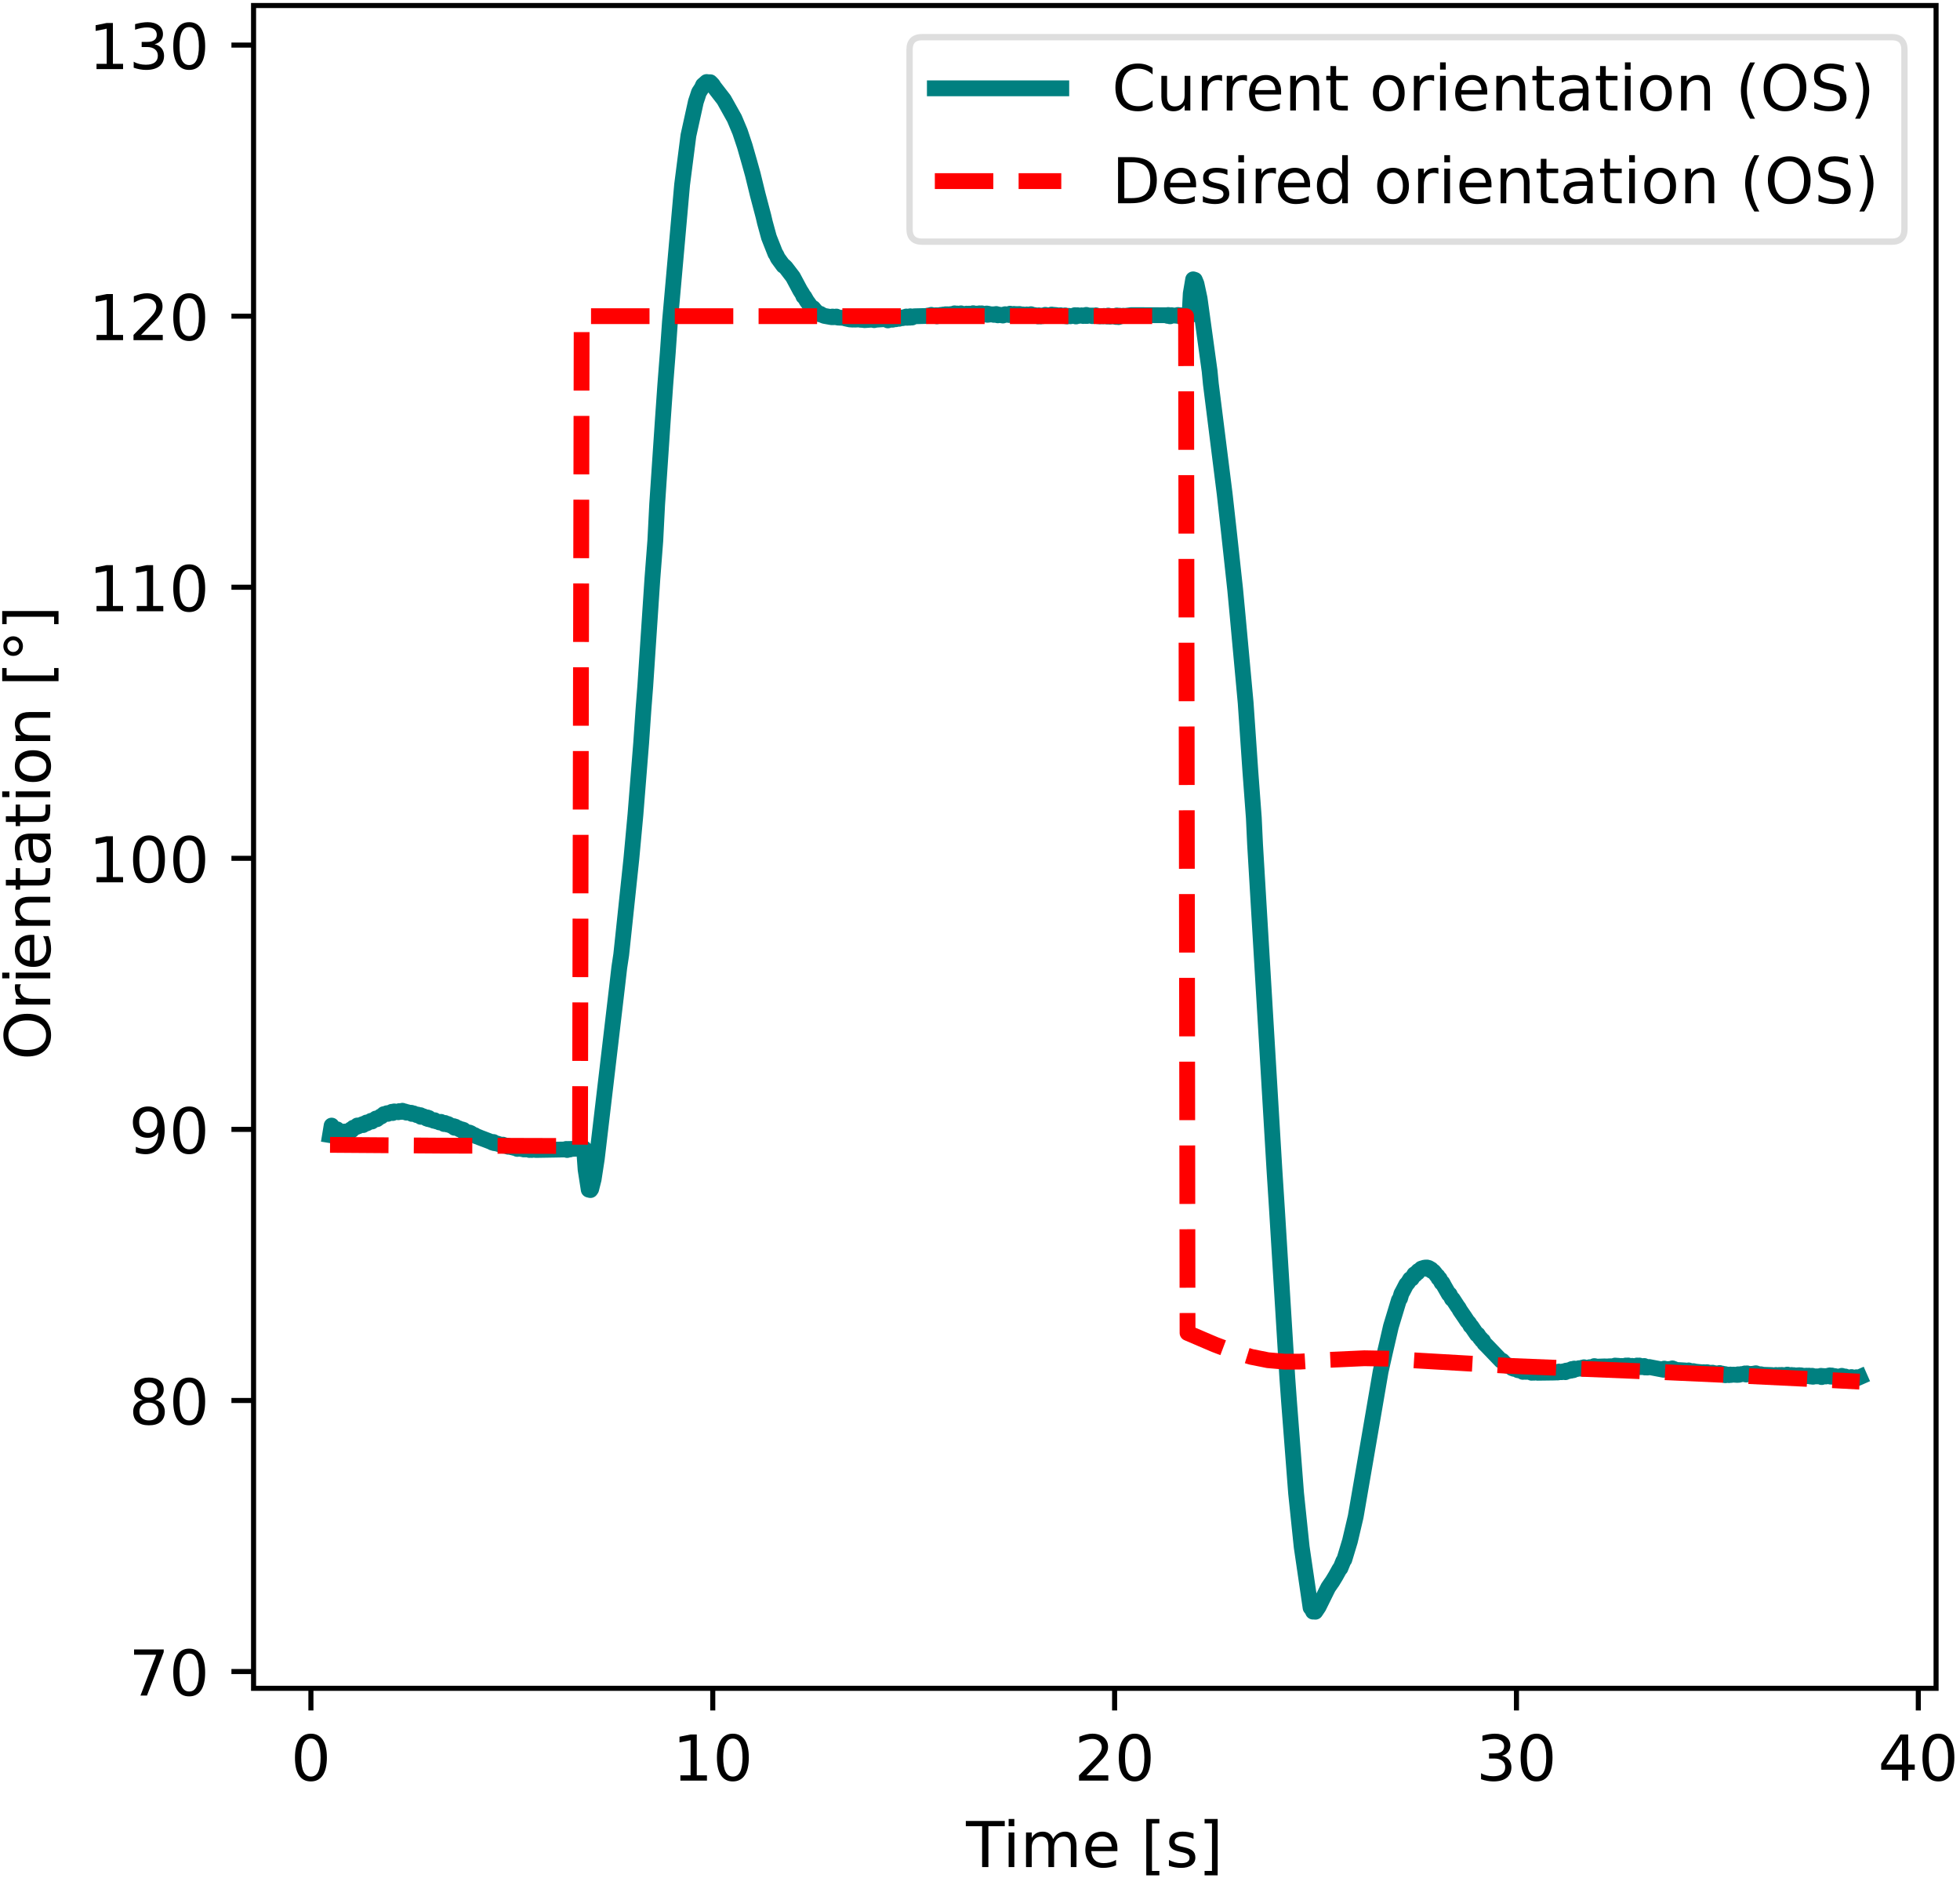 <?xml version="1.0" encoding="UTF-8" standalone="no"?>
<svg
   width="310pt"
   height="396"
   viewBox="0 0 310 297"
   version="1.1"
   id="svg6178"
   sodipodi:docname="Orientation-cropped_new.svg"
   inkscape:version="1.2.2 (732a01da63, 2022-12-09)"
   xmlns:inkscape="http://www.inkscape.org/namespaces/inkscape"
   xmlns:sodipodi="http://sodipodi.sourceforge.net/DTD/sodipodi-0.dtd"
   xmlns:xlink="http://www.w3.org/1999/xlink"
   xmlns="http://www.w3.org/2000/svg"
   xmlns:svg="http://www.w3.org/2000/svg">
  <defs
     id="defs6182" />
  <sodipodi:namedview
     id="namedview6180"
     pagecolor="#ffffff"
     bordercolor="#999999"
     borderopacity="1"
     inkscape:showpageshadow="0"
     inkscape:pageopacity="0"
     inkscape:pagecheckerboard="0"
     inkscape:deskcolor="#d1d1d1"
     inkscape:document-units="pt"
     showgrid="false"
     inkscape:zoom="11.414141"
     inkscape:cx="33.204425"
     inkscape:cy="210.87876"
     inkscape:window-width="1366"
     inkscape:window-height="745"
     inkscape:window-x="-8"
     inkscape:window-y="-8"
     inkscape:window-maximized="1"
     inkscape:current-layer="g6176" />
  <clipPath
     id="a">
    <path
       transform="matrix(1 0 0 -1 -63 305)"
       d="M0 0h460.8v345.6H0z"
       id="path5836" />
  </clipPath>
  <g
     clip-path="url(#a)"
     id="g6176">
    <path
       d="M-63 305h460.8V-40.6H-63z"
       fill="#fff"
       id="path5839" />
    <path
       d="M40.104 266.984h266.112V.872H40.104z"
       fill="#fff"
       id="path5841" />
    <path
       stroke-width=".8"
       stroke-linejoin="round"
       fill="none"
       stroke="#000"
       d="M49.175 266.984v3.5"
       id="path5843" />
    <symbol
       id="b">
      <path
         transform="matrix(.001 0 0 .001 -.066 .013)"
         d="M318 664c-51 0-89-25-115-75s-38-125-38-225 12-175 38-225 64-75 115-75 89 25 115 75c25 50 38 125 38 225s-13 175-38 225c-26 50-64 75-115 75zm0 78c81 0 143-33 187-97 43-65 65-159 65-281 0-123-22-217-65-281-44-64-106-96-188-96S173 19 130 83 66 241 66 364c0 122 21 216 64 281 43 64 106 97 188 97z"
         id="path5845" />
    </symbol>
    <use
       xlink:href="#b"
       transform="matrix(10 0 0 -10 46.655 281.708)"
       id="use5848" />
    <path
       stroke-width=".8"
       stroke-linejoin="round"
       fill="none"
       stroke="#000"
       d="M112.732 266.984v3.5"
       id="path5850" />
    <symbol
       id="c">
      <path
         transform="translate(-.11) scale(.001)"
         d="M124 83h161v556l-175-35v90l174 35h99V83h161V0H124v83z"
         id="path5852" />
    </symbol>
    <use
       xlink:href="#c"
       transform="matrix(10 0 0 -10 107.473 281.578)"
       id="use5855" />
    <use
       xlink:href="#b"
       transform="matrix(10 0 0 -10 113.393 281.708)"
       id="use5857" />
    <path
       stroke-width=".8"
       stroke-linejoin="round"
       fill="none"
       stroke="#000"
       d="M176.29 266.984v3.5"
       id="path5859" />
    <symbol
       id="d">
      <path
         transform="translate(-.073) scale(.001)"
         d="M192 83h344V0H73v83c37 38 88 90 153 156 64 65 105 107 122 126 32 35 54 65 66 90 12 24 19 49 19 73 0 38-14 70-41 94s-62 37-106 37c-31 0-64-6-98-16-34-11-71-27-110-49v100c40 16 77 28 111 36s66 12 95 12c75 0 135-19 180-57s68-88 68-151c0-30-6-59-17-85-11-27-31-59-61-95-8-10-34-37-78-82S271 164 192 83z"
         id="path5861" />
    </symbol>
    <use
       xlink:href="#d"
       transform="matrix(10 0 0 -10 170.66 281.578)"
       id="use5864" />
    <use
       xlink:href="#b"
       transform="matrix(10 0 0 -10 176.95 281.708)"
       id="use5866" />
    <path
       stroke-width=".8"
       stroke-linejoin="round"
       fill="none"
       stroke="#000"
       d="M239.848 266.984v3.5"
       id="path5868" />
    <symbol
       id="e">
      <path
         transform="matrix(.001 0 0 .001 -.076 .013)"
         d="M406 393c47-10 84-31 110-63s40-72 40-118c0-72-25-128-74-167-50-39-120-58-211-58-31 0-63 3-95 9-32 5-66 14-100 26v95c27-16 57-28 90-36 32-8 66-12 102-12 62 0 109 12 141 36s49 60 49 107c0 42-15 76-45 100s-72 37-126 37h-85v81h89c48 0 85 9 111 29 26 19 39 47 39 84s-14 66-40 86c-27 20-65 30-114 30-27 0-56-3-87-9s-65-15-102-27v88c37 10 72 18 105 23 32 5 63 8 93 8 74 0 133-17 177-51s66-80 66-138c0-40-12-74-35-102s-56-48-98-58z"
         id="path5870" />
    </symbol>
    <use
       xlink:href="#e"
       transform="matrix(10 0 0 -10 234.249 281.708)"
       id="use5873" />
    <use
       xlink:href="#b"
       transform="matrix(10 0 0 -10 240.509 281.708)"
       id="use5875" />
    <path
       stroke-width=".8"
       stroke-linejoin="round"
       fill="none"
       stroke="#000"
       d="M303.406 266.984v3.5"
       id="path5877" />
    <symbol
       id="f">
      <path
         transform="translate(-.049) scale(.001)"
         d="M378 643 129 254h249v389zm-26 86h124V254h104v-82H476V0h-98v172H49v95l303 462z"
         id="path5879" />
    </symbol>
    <use
       xlink:href="#f"
       transform="matrix(10 0 0 -10 297.536 281.578)"
       id="use5882" />
    <use
       xlink:href="#b"
       transform="matrix(10 0 0 -10 304.066 281.708)"
       id="use5884" />
    <symbol
       id="g">
      <path
         transform="translate(.002) scale(.001)"
         d="M-2 729h616v-83H355V0h-99v646H-2v83z"
         id="path5886" />
    </symbol>
    <symbol
       id="h">
      <path
         transform="translate(-.094) scale(.001)"
         d="M94 547h90V0H94v547zm0 213h90V646H94v114z"
         id="path5889" />
    </symbol>
    <symbol
       id="i">
      <path
         transform="translate(-.091) scale(.001)"
         d="M520 442c22 40 49 69 80 89 31 19 68 29 111 29 56 0 100-20 131-60s47-97 47-170V0h-90v327c0 52-10 91-28 117-19 25-47 38-85 38-47 0-84-16-111-47s-40-73-40-126V0h-90v327c0 52-10 91-28 117-19 25-48 38-86 38-46 0-83-16-110-47s-40-73-40-126V0H91v547h90v-85c20 33 45 58 74 74 28 16 62 24 102 24s73-10 101-30 48-50 62-88z"
         id="path5892" />
    </symbol>
    <symbol
       id="j">
      <path
         transform="matrix(.001 0 0 .001 -.055 .013)"
         d="M562 296v-44H149c4-62 22-110 56-142 33-32 79-48 139-48 34 0 68 4 100 12s65 21 97 39V28c-32-14-65-25-99-31s-69-10-103-10c-88 0-157 25-208 75S55 181 55 268c0 89 24 160 72 213 48 52 114 79 196 79 74 0 132-24 175-71 42-48 64-112 64-193zm-90 26c-1 49-15 88-41 118-27 29-63 44-107 44-50 0-90-15-120-43s-48-68-52-119h320z"
         id="path5895" />
    </symbol>
    <symbol
       id="l">
      <path
         transform="matrix(.001 0 0 .001 -.086 .131)"
         d="M86 760h207v-70H176V-61h117v-70H86v891z"
         id="path5898" />
    </symbol>
    <symbol
       id="m">
      <path
         transform="matrix(.001 0 0 .001 -.054 .013)"
         d="M443 531v-85c-26 12-52 22-79 29-28 6-56 10-85 10-45 0-79-7-101-21s-33-34-33-61c0-21 8-37 24-49s48-24 96-34l31-7c64-14 109-34 136-58 26-25 40-60 40-104 0-51-20-91-60-120-40-30-96-44-166-44-30 0-60 3-92 8S89 8 54 20v93c33-18 66-31 98-39 32-9 64-13 96-13 42 0 75 7 98 21 22 14 34 35 34 62 0 24-9 43-25 56s-52 26-108 38l-31 7c-56 12-97 30-121 54-25 24-37 57-37 100 0 51 18 91 54 119s88 42 156 42c33 0 64-3 94-8 29-5 56-12 81-21z"
         id="path5901" />
    </symbol>
    <symbol
       id="n">
      <path
         transform="matrix(.001 0 0 .001 -.097 .131)"
         d="M304 760v-891H97v70h117v751H97v70h207z"
         id="path5904" />
    </symbol>
    <use
       xlink:href="#g"
       transform="matrix(10 0 0 -10 152.757 295.25)"
       id="use5907" />
    <use
       xlink:href="#h"
       transform="matrix(10 0 0 -10 159.53 295.25)"
       id="use5909" />
    <use
       xlink:href="#i"
       transform="matrix(10 0 0 -10 162.28 295.25)"
       id="use5911" />
    <use
       xlink:href="#j"
       transform="matrix(10 0 0 -10 171.66 295.38)"
       id="use5913" />
    <use
       xlink:href="#k"
       transform="matrix(10 0 0 -10 177.26 295.25)"
       id="use5915" />
    <use
       xlink:href="#l"
       transform="matrix(10 0 0 -10 181.3 296.56)"
       id="use5917" />
    <use
       xlink:href="#m"
       transform="matrix(10 0 0 -10 184.88 295.38)"
       id="use5919" />
    <use
       xlink:href="#n"
       transform="matrix(10 0 0 -10 190.52 296.56)"
       id="use5921" />
    <path
       stroke-width=".8"
       stroke-linejoin="round"
       fill="none"
       stroke="#000"
       d="M40.104 264.332h-3.5"
       id="path5923" />
    <symbol
       id="o">
      <path
         transform="translate(-.082) scale(.001)"
         d="M82 729h469v-42L286 0H183l249 646H82v83z"
         id="path5925" />
    </symbol>
    <use
       xlink:href="#o"
       transform="matrix(10 0 0 -10 21.205 268.129)"
       id="use5928" />
    <use
       xlink:href="#b"
       transform="matrix(10 0 0 -10 27.405 268.259)"
       id="use5930" />
    <path
       stroke-width=".8"
       stroke-linejoin="round"
       fill="none"
       stroke="#000"
       d="M40.104 221.465h-3.5"
       id="path5932" />
    <symbol
       id="p">
      <path
         transform="matrix(.001 0 0 .001 -.068 .013)"
         d="M318 346c-47 0-84-13-111-38s-40-59-40-103 13-79 40-104 64-37 111-37c46 0 83 12 110 38 27 25 41 59 41 103s-14 78-40 103c-27 25-64 38-111 38zm-99 42c-42 10-75 30-99 59s-35 64-35 106c0 58 20 104 62 138 41 34 98 51 171 51 72 0 129-17 171-51 41-34 62-80 62-138 0-42-12-77-36-106s-56-49-98-59c47-11 84-33 111-65 26-32 40-72 40-118 0-71-22-125-65-162-44-38-106-56-186-56S175 5 132 43c-43 37-64 91-64 162 0 46 13 86 40 118 26 32 63 54 111 65zm-36 156c0-38 11-68 35-89s57-31 100-31c42 0 75 10 99 31s36 51 36 89-12 67-36 88-57 32-99 32c-43 0-76-11-100-32s-35-50-35-88z"
         id="path5934" />
    </symbol>
    <use
       xlink:href="#p"
       transform="matrix(10 0 0 -10 21.065 225.392)"
       id="use5937" />
    <use
       xlink:href="#b"
       transform="matrix(10 0 0 -10 27.405 225.392)"
       id="use5939" />
    <path
       stroke-width=".8"
       stroke-linejoin="round"
       fill="none"
       stroke="#000"
       d="M40.104 178.598h-3.5"
       id="path5941" />
    <symbol
       id="q">
      <path
         transform="matrix(.001 0 0 .001 -.063 .013)"
         d="M110 15v90c24-12 49-21 75-27 25-6 50-9 75-9 64 0 114 21 148 65s54 110 60 200c-20-28-44-50-72-65-29-15-61-22-96-22-74 0-132 22-174 66S63 417 63 494c0 74 22 134 66 180 44 45 103 68 177 68 84 0 149-33 193-97 44-65 67-159 67-281 0-116-28-207-82-275C429 21 356-13 264-13c-25 0-50 3-75 7-26 4-52 11-79 21zm196 309c44 0 79 15 105 45s39 72 39 125c0 52-13 94-39 124s-61 46-105 46-79-16-105-46-39-72-39-124c0-53 13-95 39-125s61-45 105-45z"
         id="path5943" />
    </symbol>
    <use
       xlink:href="#q"
       transform="matrix(10 0 0 -10 21.015 182.525)"
       id="use5946" />
    <use
       xlink:href="#b"
       transform="matrix(10 0 0 -10 27.405 182.525)"
       id="use5948" />
    <path
       stroke-width=".8"
       stroke-linejoin="round"
       fill="none"
       stroke="#000"
       d="M40.104 135.731h-3.5"
       id="path5950" />
    <use
       xlink:href="#c"
       transform="matrix(10 0 0 -10 15.126 139.528)"
       id="use5952" />
    <use
       xlink:href="#b"
       transform="matrix(10 0 0 -10 21.046 139.658)"
       id="use5954" />
    <use
       xlink:href="#b"
       transform="matrix(10 0 0 -10 27.406 139.658)"
       id="use5956" />
    <path
       stroke-width=".8"
       stroke-linejoin="round"
       fill="none"
       stroke="#000"
       d="M40.104 92.864h-3.5"
       id="path5958" />
    <use
       xlink:href="#c"
       transform="matrix(10 0 0 -10 15.126 96.661)"
       id="use5960" />
    <use
       xlink:href="#c"
       transform="matrix(10 0 0 -10 21.486 96.661)"
       id="use5962" />
    <use
       xlink:href="#b"
       transform="matrix(10 0 0 -10 27.406 96.791)"
       id="use5964" />
    <path
       stroke-width=".8"
       stroke-linejoin="round"
       fill="none"
       stroke="#000"
       d="M40.104 49.997h-3.5"
       id="path5966" />
    <use
       xlink:href="#c"
       transform="matrix(10 0 0 -10 15.126 53.794)"
       id="use5968" />
    <use
       xlink:href="#d"
       transform="matrix(10 0 0 -10 21.116 53.794)"
       id="use5970" />
    <use
       xlink:href="#b"
       transform="matrix(10 0 0 -10 27.406 53.924)"
       id="use5972" />
    <path
       stroke-width=".8"
       stroke-linejoin="round"
       fill="none"
       stroke="#000"
       d="M40.104 7.13h-3.5"
       id="path5974" />
    <use
       xlink:href="#c"
       transform="matrix(10 0 0 -10 15.126 10.927)"
       id="use5976" />
    <use
       xlink:href="#e"
       transform="matrix(10 0 0 -10 21.146 11.057)"
       id="use5978" />
    <use
       xlink:href="#b"
       transform="matrix(10 0 0 -10 27.406 11.057)"
       id="use5980" />
    <symbol
       id="r">
      <path
         transform="matrix(.001 0 0 .001 -.056 .013)"
         d="M394 662c-72 0-129-27-171-80-42-54-63-126-63-218s21-165 63-218c42-54 99-80 171-80 71 0 128 26 170 80 42 53 63 126 63 218s-21 164-63 218c-42 53-99 80-170 80zm0 80c102 0 183-35 245-103 61-68 92-160 92-275 0-116-31-207-92-275C577 21 496-13 394-13 291-13 209 21 148 89c-62 68-92 159-92 275 0 115 30 207 92 275 61 68 143 103 246 103z"
         id="path5982" />
    </symbol>
    <symbol
       id="s">
      <path
         transform="translate(-.091) scale(.001)"
         d="M411 463c-10 6-21 10-33 13-12 2-25 4-39 4-51 0-90-17-117-50-28-33-41-80-41-142V0H91v547h90v-85c18 33 43 58 73 74s67 24 111 24c6 0 13-1 21-1 7-1 15-2 25-4v-92z"
         id="path5985" />
    </symbol>
    <symbol
       id="t">
      <path
         transform="translate(-.027) scale(.001)"
         d="M183 702V547h185v-70H183V180c0-45 6-74 18-86 12-13 37-19 75-19h92V0h-92c-70 0-118 13-144 39s-39 73-39 141v297H27v70h66v155h90z"
         id="path5988" />
    </symbol>
    <symbol
       id="u">
      <path
         transform="translate(-.091) scale(.001)"
         d="M549 330V0h-90v327c0 52-11 90-31 116s-50 39-90 39c-49 0-87-16-115-47s-42-73-42-126V0H91v547h90v-85c21 32 46 57 76 73 29 16 63 25 101 25 62 0 110-20 142-59s49-96 49-171z"
         id="path5991" />
    </symbol>
    <symbol
       id="v">
      <path
         transform="matrix(.001 0 0 .001 -.06 .013)"
         d="M343 275c-73 0-123-9-151-25-28-17-42-45-42-85 0-32 10-58 31-76 21-19 50-28 86-28 50 0 90 17 120 53 30 35 45 82 45 141v20h-89zm179 37V0h-90v83c-21-34-47-58-77-73s-68-23-112-23c-56 0-101 15-134 46s-49 73-49 126c0 61 20 107 62 139 41 31 102 47 184 47h126v9c0 41-14 73-41 96-27 22-65 34-114 34-32 0-62-4-92-12s-58-19-85-33v83c32 12 64 22 95 28s61 10 91 10c79 0 138-21 177-62s59-103 59-186z"
         id="path5994" />
    </symbol>
    <symbol
       id="w">
      <path
         transform="matrix(.001 0 0 .001 -.055 .013)"
         d="M306 484c-48 0-86-19-114-57s-42-89-42-154c0-66 13-117 41-155s66-56 115-56c48 0 86 18 114 56s42 89 42 155c0 64-14 116-42 154s-66 57-114 57zm0 76c78 0 139-26 184-76 44-51 67-121 67-211s-23-160-67-210c-45-51-106-76-184-76-79 0-141 25-185 76-44 50-66 120-66 210s22 160 66 211c44 50 106 76 185 76z"
         id="path5997" />
    </symbol>
    <symbol
       id="x">
      <path
         transform="matrix(.001 0 0 .001 -.095 -.432)"
         d="M250 679c-26 0-48-9-66-27s-27-40-27-66 9-48 27-66 40-26 66-26 48 8 66 26 27 40 27 66-9 48-27 66-40 27-66 27zm0 63c20 0 40-4 60-12 19-8 36-20 50-34 14-15 25-32 33-50 8-19 12-39 12-60 0-44-16-80-46-110s-67-44-110-44c-44 0-81 14-110 44-30 29-44 66-44 110 0 43 15 80 45 110s66 46 110 46z"
         id="path6000" />
    </symbol>
    <use
       xlink:href="#r"
       transform="matrix(0,-10,-10,0,8.078,167.071)"
       id="use6003" />
    <use
       xlink:href="#s"
       transform="matrix(0,-10,-10,0,7.948,158.851)"
       id="use6005" />
    <use
       xlink:href="#h"
       transform="matrix(0,-10,-10,0,7.948,154.711)"
       id="use6007" />
    <use
       xlink:href="#j"
       transform="matrix(0 -10 -10 0 8.078 152.901)"
       id="use6011" />
    <use
       xlink:href="#u"
       transform="matrix(0 -10 -10 0 7.948 146.391)"
       id="use6013" />
    <use
       xlink:href="#t"
       transform="matrix(0 -10 -10 0 7.948 140.691)"
       id="use6015" />
    <use
       xlink:href="#v"
       transform="matrix(0 -10 -10 0 8.078 136.441)"
       id="use6017" />
    <use
       xlink:href="#t"
       transform="matrix(0 -10 -10 0 7.948 130.641)"
       id="use6019" />
    <use
       xlink:href="#h"
       transform="matrix(0 -10 -10 0 7.948 126.051)"
       id="use6021" />
    <use
       xlink:href="#w"
       transform="matrix(0 -10 -10 0 8.078 123.661)"
       id="use6023" />
    <use
       xlink:href="#u"
       transform="matrix(0 -10 -10 0 7.948 117.181)"
       id="use6025" />
    <use
       xlink:href="#k"
       transform="matrix(0 -10 -10 0 7.948 111.751)"
       id="use6027" />
    <use
       xlink:href="#l"
       transform="matrix(0 -10 -10 0 9.258 107.711)"
       id="use6029" />
    <use
       xlink:href="#x"
       transform="matrix(0 -10 -10 0 3.628 103.721)"
       id="use6031" />
    <use
       xlink:href="#n"
       transform="matrix(0 -10 -10 0 9.258 98.701)"
       id="use6033" />
    <clipPath
       id="y">
      <path
         transform="matrix(1 0 0 -1 -63 305)"
         d="M103.104 38.016h266.112v266.112H103.104z"
         id="path6035" />
    </clipPath>
    <g
       clip-path="url(#y)"
       id="g6040">
      <path
         stroke-width="2.5"
         stroke-linecap="square"
         stroke-linejoin="round"
         fill="none"
         stroke="teal"
         d="m52.2 179.504.248-1.507.114.596h.413l.134.324.222-.324.445.686.09-.252.19.393.063-.234.115.164.133-.029.115-.378.26.307.127-.339.172.147.095-.163.14.14.235-.442.127.137.255-.402.114.005.26-.117.115.006.134-.238.14.128.629-.312.133.12.127-.216.26.016.166-.21.089.116.63-.384.133.111.635-.472.16.11.597-.454.108.009.387-.358.388-.065.114-.084.121.104.267-.169.267-.073.108-.083.134.193.254-.257.273.108.242-.074.114.098.146-.173.255.105.108.006.146-.17.235.19.146-.083.248.187.12-.083.255.097.394.011.114.179.261-.081.496.27.133-.085.274.178.171-.085.064.26.133-.17.134.174.127-.084.52.349.115-.17.134.258.114-.17.26.259.395.088.12.086.121-.084.248.172.375.088.14.085.248-.083.254.17.121.001.127.17.134-.169.241.17.165.085.09-.084.279.169.375.169h.235l.127.253.14-.168.311.252h.217l.12.168h.375l.115.251.146-.168.35.336.571.083.083.167.12-.084.535.335h.12l.23.166.266.084.4.166.223.083 1.31.5.222.082.12.084.185-.084.083.167.52.083.249.084.578.167.064-.084.127.168.133-.082.35.166.127-.084.12.168.134-.084.4.166.14-.083.223.167.127-.167.388.337.38-.167.198.166.076-.083.369.167.171-.167.083.166.19-.167.077.167.254-.084.134.168.089-.168.28.167.228-.083.4.085 4.755-.079.07-.084.133.167.254-.167.172.084.089-.084 2.16-.08.242 3.342.496 3.177.273.066.121-.177.388-1.537.502-3.269 3.197-27.137.356-3.09.305-2.026.337-3.173 1.265-11.97.648-7.017.902-11.294.363-5.285.286-3.69 1.131-17.06.458-5.959.292-5.75.896-13.336.388-5.551.394-5.057.343-4.919 1.926-21.696.998-7.77 1.182-5.358.248-.734.235-.736.445-.679.203-.459.566-.495.197.029.381.004.388.402.216.349 1.557 2.01.255.455 1.404 2.513.254.604.63 1.502.756 2.267.756 2.647.509 1.824.775 3.173.91 3.455.228.975.642 2.346 1.017 2.573.127.159.26.558.884 1.21.114.024.26.256 1.139 1.488 1.13 2.114.382.6.14.36.153.067.356.63.762 1.052.28.106.343.42.642.554.133-.068.318.195.318.126 1.189.214.101-.107.108.107.166-.068.235.068.101-.107.267.165.89.04.267.089.795.176.197-.01.14.028.12-.126.28.127.095-.108.14.097.127-.097.235.068.28.058.12-.068.147.087.254-.126.096.165.292-.018 1.1-.078.133.097.267-.068.642-.04 1.131-.076.134.224.266-.253.242.147.14-.136.089.136.426-.107.095.029.248-.097.127-.068.133.097.395-.166.14.069.095-.127.28.069.24-.205.147.205.311-.126.09.107.082-.224.273.195.356-.194 1.913-.048.274-.068.133.058.108-.098.14.059.127-.127.14.127.242-.048.38-.02.122.167.114-.166.14.058.381-.117.134.137.235-.185.248.088.127-.137.14.068.14-.068.228.03.388-.06.381.01.134-.126.114.127.267-.098.248.03.26.068.134-.127.26.147.23-.03.254-.028.127-.04.146.098.267-.097.496.127.146-.196.241.157.255-.03.127-.068.235.098.14-.137.127.235.229-.235.203.235.057-.137.248.03.153.038.12-.136.121.205.134-.166.108.137.394-.059.394.098.108-.107.146.107.108-.137.248.205.14-.117.502.119.165.03.095-.138.14.069.127-.138.23.099.266-.07.146.099.127-.206.37.167.24-.137.268.098.108-.069.133.127.14-.127.108.059.14-.069.267.069h.286l.146.127.21-.068.222-.059.267.098.4-.137.236.196.133-.088.381.069.318.02.077.147.108-.166.267.166.26-.137.102.098.388-.206.38.098.376-.04.152.07.096-.167.133.206.146-.167.369.03.7.108.063-.069.413.119.299-.098.082.127.127-.069.102.098.273-.087.255.068.629-.108.095-.068.159.206.241-.196.261.098.381-.079.267.109.134-.109.248.099.101-.167.134.167.127-.098.4.058.09-.029.196.098.077-.098.4.069.095-.098.261.127h.267l.114.04.33-.049.172.04.14-.069.521.098.147-.147.28.167.444-.079.54.129.096-.236.267.256.133-.226.121.128.508-.118.255.03 1.017-.128 5.466.02.266.099.096-.138.286.207.235-.177.381.069.407-.04.09.07.126-.128.127.098.134-.069.14.069.26-.04.305.099.051-.167.826.158.191-3.54.381-2.244.267.08.26.627.497 2.318 1.582 11.484.197 2.046 2.187 17.406.642 5.753 1.01 9.282.362 3.836 1.303 14.157.731 10.66.56 7.515.197 4.205 3.05 51.254.4 6.254 1.653 26.882.267 3.7 1.119 14.517.883 8.484 1.405 9.589.254.322.14.311.102-.115.26.132.515-.767 1.29-2.612.242-.476.4-.583.235-.33.522-.86.623-1.124.14-.132.476-1.173.14-.178.89-2.943.909-3.868.985-5.715.527-3.052 2.434-14.189.687-3.048.94-4.068 1.259-4.156.19-.276.21-.742.242-.436.527-1.023.242-.25.362-.594.267-.083.4-.686.128.08.229-.34.158-.005.108-.263.128-.011.362-.357.534-.162.375-.01.146.25.102-.184.413.24.095.244.267.073.267.327.242.328.133.083.133.333.191.078.178.41.127.237.14.006.254.487.757 1.322.114-.006.369.74.133.026.776 1.196.14.166.228.422.756 1.1.388.596.305.34.216.421.14.083.865 1.275h.14l.374.58.127.075.14.257.185.066.21.422.349.339 2.307 2.404h.178l.725.778.305-.018.19.155.369.275.146-.092.102.183.407.054.235.165.642.11.14.155.114-.164.273.155h.744l.26.154.109-.082.254.073.14-.092.375.101 2.815-.038.108-.082.254.073.128-.01.133-.135.388.1.235-.116.12.092.134-.145.14.164.146-.247.26.083.121-.01.096-.165.267.102.133-.257.23.184.152-.257.362.083.4-.146.134.073.362-.156.134.165.146-.228.082.063.547.02.28-.093.59.083.14-.257.382.092.496-.019.743-.026.14.092.12-.083.122.165.273-.184.883-.018.127-.102.134.102.12-.083.147.092.12-.073.23.12.266-.101.14.155.229-.146.153.101.152-.174.248.156.114-.166.4.166.23-.102.654.203.127-.257.236.165.12-.165.146.248.102-.175.14.175.14-.102.114.102.134-.175.14.238.222-.092.14.102.254-.092 2.314.444.101-.184.274.082.896-.028.12-.092.108.156.115-.074.248.156 1.557.092.362.146.185-.155.203.165.14-.063.108.092.267-.083.368.083.897.092.14.083.235-.092.26.082.127.083.14-.165.12.165.268-.083.286.073.082.083.121-.156.14.165.095-.101.521.082.134.092.241-.184.134.175.292-.083.235.146.166-.073.076.185.248-.117.324.102.216-.092.115.063.305-.054.705.05.102-.093.14.073.375-.112h.381l.184-.102.21.175.127-.185.26.092.636-.02.496-.091.134.165.114-.083.4.156.127-.083.363.083 1.423.048.242.064.375-.073.133.082.394-.082.102.082.273-.092.84.083.063-.137.235.166.108-.093.14.093.19-.102.07.185.242-.166.14.093.133-.054.248.083.121-.092.14.082.108-.102.14.122.14-.102.228.155.14-.092.26.092.242-.102.121.073.267-.073.248.132h.108l.152-.112.121.155.274-.063h.87l.134-.083.101.195.14-.175.121.083.267-.063.114.063.286-.083.356-.093.134.195.171-.175.102.185.248-.102.159.01.089.155.12-.092.134.083.14-.083.229.073.133-.073.127.063.127-.166.128.176.133-.103.133.103.134-.073.222.102.642.176.134-.186.146.196.12-.093.102.093.414-.166.108.156.4-.176"
         id="path6038" />
    </g>
    <clipPath
       id="z">
      <path
         transform="matrix(1 0 0 -1 -63 305)"
         d="M103.104 38.016h266.112v266.112H103.104z"
         id="path6042" />
    </clipPath>
    <g
       clip-path="url(#z)"
       id="g6047">
      <path
         stroke-width="2.5"
         stroke-dasharray="9.25,4"
         stroke-linejoin="round"
         fill="none"
         stroke="red"
         d="m52.2 181.043 17.294.123 22.245.062.26-131.23h95.592l.235 160.786 2.174.93 2.142.913 2.32.88 3.425 1.061 2.65.528 2.689.235 2.402-.01 4.087-.255 6.076-.278 3.82.07 4.83.309 14.504.839 23.784.962 10.576.478 12.273.596 8.542.444"
         id="path6045" />
    </g>
    <path
       stroke-width=".8"
       stroke-linecap="square"
       stroke-miterlimit="10"
       fill="none"
       stroke="#000"
       d="M40.104 266.984V.872M306.216 266.984V.872M40.104 266.984h266.112M40.104.872h266.112"
       id="path6049" />
    <path
       d="M145.857 38.216h153.359c1.333 0 2-.667 2-2V7.872c0-1.333-.667-2-2-2h-153.36c-1.333 0-2 .667-2 2v28.344c0 1.333.667 2 2 2z"
       fill="#fff"
       fill-opacity=".8"
       id="path6051" />
    <path
       stroke-miterlimit="10"
       fill="none"
       stroke="#d5d6d5"
       stroke-opacity=".8"
       d="M145.857 38.216h153.359c1.333 0 2-.667 2-2V7.872c0-1.333-.667-2-2-2h-153.36c-1.333 0-2 .667-2 2v28.344c0 1.333.667 2 2 2z"
       id="path6053" />
    <path
       stroke-width="2.5"
       stroke-linecap="square"
       stroke-linejoin="round"
       fill="none"
       stroke="teal"
       d="M147.857 13.966h20"
       id="path6055" />
    <symbol
       id="A">
      <path
         transform="matrix(.001 0 0 .001 -.056 .013)"
         d="M644 673V569c-34 30-69 53-107 69-38 15-77 23-119 23-84 0-148-26-192-77s-66-124-66-220 22-170 66-221 108-76 192-76c42 0 81 7 119 23 38 15 73 38 107 69V56c-35-24-72-41-110-52s-79-17-122-17C302-13 215 20 151 87S56 246 56 364c0 117 31 209 95 277 64 67 151 101 261 101 44 0 85-6 123-17 38-12 75-29 109-52z"
         id="path6057" />
    </symbol>
    <symbol
       id="B">
      <path
         transform="matrix(.001 0 0 .001 -.085 .013)"
         d="M85 216v331h90V219c0-52 10-90 30-116s50-39 91-39c48 0 87 15 115 46s42 73 42 127v310h90V0h-90v84c-22-34-48-58-76-74-29-15-62-23-100-23-63 0-111 19-143 58-33 38-49 95-49 171zm226 344z"
         id="path6060" />
    </symbol>
    <symbol
       id="C">
      <path
         transform="matrix(.001 0 0 .001 -.086 .131)"
         d="M310 759c-44-76-76-150-97-223-22-73-32-147-32-222 0-76 10-150 32-223 21-74 53-147 97-222h-78C183-54 146 20 122 94S86 241 86 314c0 72 12 145 36 219s60 149 110 226h78z"
         id="path6063" />
    </symbol>
    <symbol
       id="D">
      <path
         transform="matrix(.001 0 0 .001 -.066 .013)"
         d="M535 705v-96c-38 18-73 31-106 40-34 8-66 13-96 13-54 0-96-11-125-31-29-21-43-51-43-89 0-32 9-57 29-73 19-17 56-30 110-40l60-12c73-14 127-39 162-74 35-36 53-83 53-142 0-71-24-124-71-160-48-36-117-54-208-54-35 0-72 4-111 11S110 16 69 32v102c40-23 79-40 117-51 38-12 76-17 114-17 56 0 99 11 130 33 30 22 46 53 46 95 0 36-11 64-33 84s-58 35-108 45l-60 12c-74 14-127 37-160 69-33 31-49 74-49 130 0 64 22 115 68 152 45 37 108 56 188 56 34 0 68-3 104-9 35-6 71-16 109-28z"
         id="path6066" />
    </symbol>
    <symbol
       id="E">
      <path
         transform="matrix(.001 0 0 .001 -.08 .131)"
         d="M80 759h78c48-77 85-152 109-226s37-147 37-219c0-73-13-146-37-220S206-54 158-131H80c43 75 75 148 97 222 21 73 32 147 32 223 0 75-11 149-32 222-22 73-54 147-97 223z"
         id="path6069" />
    </symbol>
    <use
       xlink:href="#A"
       transform="matrix(10 0 0 -10 176.417 17.596)"
       id="use6072" />
    <use
       xlink:href="#B"
       transform="matrix(10 0 0 -10 183.687 17.596)"
       id="use6074" />
    <use
       xlink:href="#s"
       transform="matrix(10 0 0 -10 190.087 17.466)"
       id="use6076" />
    <use
       xlink:href="#s"
       transform="matrix(10 0 0 -10 194.025 17.466)"
       id="use6078" />
    <use
       xlink:href="#j"
       transform="matrix(10 0 0 -10 197.556 17.596)"
       id="use6080" />
    <use
       xlink:href="#u"
       transform="matrix(10 0 0 -10 204.066 17.466)"
       id="use6082" />
    <use
       xlink:href="#t"
       transform="matrix(10 0 0 -10 209.766 17.466)"
       id="use6084" />
    <use
       xlink:href="#k"
       transform="matrix(10 0 0 -10 213.416 17.466)"
       id="use6086" />
    <use
       xlink:href="#w"
       transform="matrix(10 0 0 -10 217.146 17.596)"
       id="use6088" />
    <use
       xlink:href="#s"
       transform="matrix(10 0 0 -10 223.626 17.466)"
       id="use6090" />
    <use
       xlink:href="#h"
       transform="matrix(10 0 0 -10 227.766 17.466)"
       id="use6092" />
    <use
       xlink:href="#j"
       transform="matrix(10 0 0 -10 230.156 17.596)"
       id="use6094" />
    <use
       xlink:href="#u"
       transform="matrix(10 0 0 -10 236.666 17.466)"
       id="use6096" />
    <use
       xlink:href="#t"
       transform="matrix(10 0 0 -10 242.366 17.466)"
       id="use6098" />
    <use
       xlink:href="#v"
       transform="matrix(10 0 0 -10 246.616 17.596)"
       id="use6100" />
    <use
       xlink:href="#t"
       transform="matrix(10 0 0 -10 252.416 17.466)"
       id="use6102" />
    <use
       xlink:href="#h"
       transform="matrix(10 0 0 -10 257.006 17.466)"
       id="use6104" />
    <use
       xlink:href="#w"
       transform="matrix(10 0 0 -10 259.396 17.596)"
       id="use6106" />
    <use
       xlink:href="#u"
       transform="matrix(10 0 0 -10 265.876 17.466)"
       id="use6108" />
    <use
       xlink:href="#k"
       transform="matrix(10 0 0 -10 271.306 17.466)"
       id="use6110" />
    <use
       xlink:href="#C"
       transform="matrix(10 0 0 -10 275.346 18.776)"
       id="use6112" />
    <use
       xlink:href="#r"
       transform="matrix(10 0 0 -10 278.946 17.596)"
       id="use6114" />
    <use
       xlink:href="#D"
       transform="matrix(10 0 0 -10 286.916 17.596)"
       id="use6116" />
    <use
       xlink:href="#E"
       transform="matrix(10 0 0 -10 293.406 18.776)"
       id="use6118" />
    <path
       stroke-width="2.5"
       stroke-dasharray="9.25,4"
       stroke-linejoin="round"
       fill="none"
       stroke="red"
       d="M147.857 28.638h20"
       id="path6120" />
    <symbol
       id="F">
      <path
         transform="translate(-.098) scale(.001)"
         d="M197 648V81h119c100 0 174 22 221 68 46 46 70 118 70 216s-24 169-70 215c-47 45-121 68-221 68H197zm-99 81h203c141 0 245-30 311-88 66-59 99-151 99-276 0-126-34-218-100-277S441 0 301 0H98v729z"
         id="path6122" />
    </symbol>
    <symbol
       id="G">
      <path
         transform="matrix(.001 0 0 .001 -.055 .013)"
         d="M454 464v296h90V0h-90v82c-19-33-43-57-72-72s-63-23-103-23c-66 0-120 26-162 78S55 187 55 273s20 155 62 208c42 52 96 79 162 79 40 0 74-8 103-24s53-40 72-72zM148 273c0-66 13-118 40-156s64-56 112-56 85 18 113 56c27 38 41 90 41 156s-14 117-41 155c-28 38-65 57-113 57s-85-19-112-57-40-89-40-155z"
         id="path6125" />
    </symbol>
    <use
       xlink:href="#F"
       transform="matrix(10 0 0 -10 176.837 32.138)"
       id="use6128" />
    <use
       xlink:href="#j"
       transform="matrix(10 0 0 -10 184.107 32.268)"
       id="use6130" />
    <use
       xlink:href="#m"
       transform="matrix(10 0 0 -10 190.247 32.268)"
       id="use6132" />
    <use
       xlink:href="#h"
       transform="matrix(10 0 0 -10 195.857 32.138)"
       id="use6134" />
    <use
       xlink:href="#s"
       transform="matrix(10 0 0 -10 198.607 32.138)"
       id="use6136" />
    <use
       xlink:href="#j"
       transform="matrix(10 0 0 -10 202.138 32.268)"
       id="use6138" />
    <use
       xlink:href="#G"
       transform="matrix(10 0 0 -10 208.288 32.268)"
       id="use6140" />
    <use
       xlink:href="#k"
       transform="matrix(10 0 0 -10 214.088 32.138)"
       id="use6142" />
    <use
       xlink:href="#w"
       transform="matrix(10 0 0 -10 217.818 32.268)"
       id="use6144" />
    <use
       xlink:href="#s"
       transform="matrix(10 0 0 -10 224.298 32.138)"
       id="use6146" />
    <use
       xlink:href="#h"
       transform="matrix(10 0 0 -10 228.438 32.138)"
       id="use6148" />
    <use
       xlink:href="#j"
       transform="matrix(10 0 0 -10 230.828 32.268)"
       id="use6150" />
    <use
       xlink:href="#u"
       transform="matrix(10 0 0 -10 237.338 32.138)"
       id="use6152" />
    <use
       xlink:href="#t"
       transform="matrix(10 0 0 -10 243.038 32.138)"
       id="use6154" />
    <use
       xlink:href="#v"
       transform="matrix(10 0 0 -10 247.288 32.268)"
       id="use6156" />
    <use
       xlink:href="#t"
       transform="matrix(10 0 0 -10 253.088 32.138)"
       id="use6158" />
    <use
       xlink:href="#h"
       transform="matrix(10 0 0 -10 257.678 32.138)"
       id="use6160" />
    <use
       xlink:href="#w"
       transform="matrix(10 0 0 -10 260.068 32.268)"
       id="use6162" />
    <use
       xlink:href="#u"
       transform="matrix(10 0 0 -10 266.548 32.138)"
       id="use6164" />
    <use
       xlink:href="#k"
       transform="matrix(10 0 0 -10 271.978 32.138)"
       id="use6166" />
    <use
       xlink:href="#C"
       transform="matrix(10 0 0 -10 276.018 33.448)"
       id="use6168" />
    <use
       xlink:href="#r"
       transform="matrix(10 0 0 -10 279.618 32.268)"
       id="use6170" />
    <use
       xlink:href="#D"
       transform="matrix(10 0 0 -10 287.588 32.268)"
       id="use6172" />
    <use
       xlink:href="#E"
       transform="matrix(10 0 0 -10 294.078 33.448)"
       id="use6174" />
  </g>
</svg>
